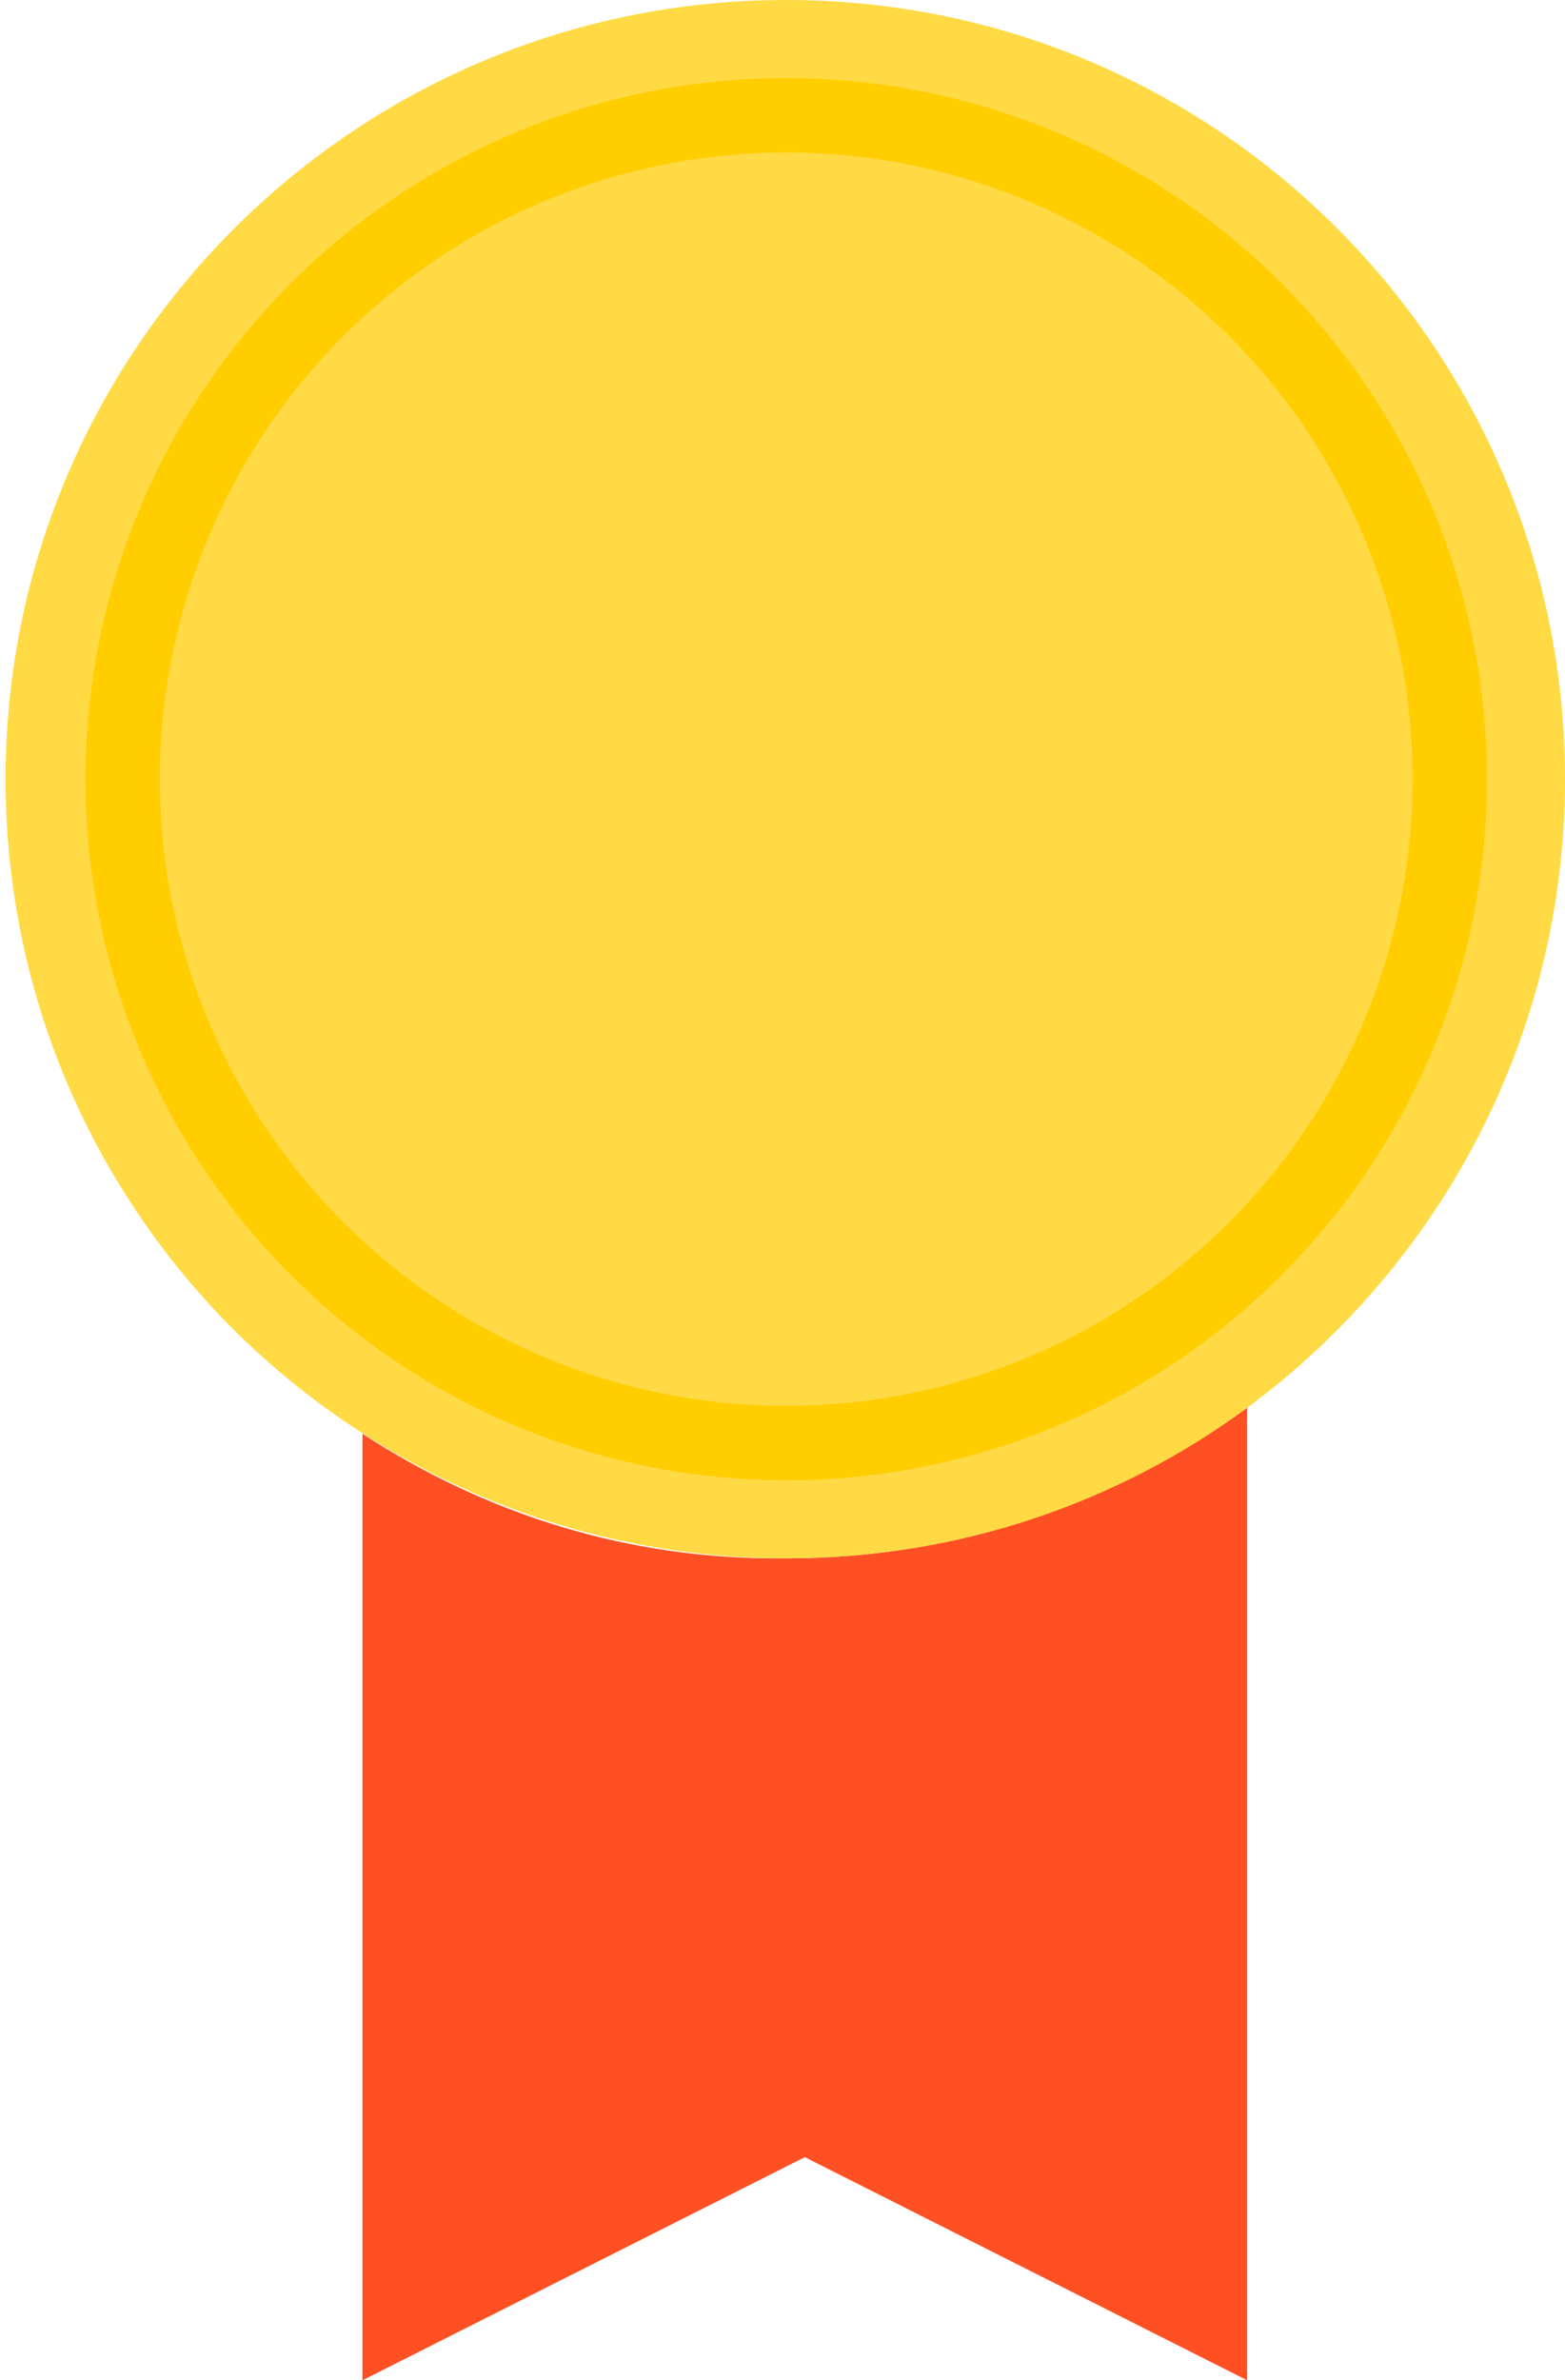 <?xml version="1.0" encoding="utf-8"?>
<!-- Generator: Adobe Illustrator 21.1.0, SVG Export Plug-In . SVG Version: 6.00 Build 0)  -->
<svg version="1.1" id="Layer_1" xmlns="http://www.w3.org/2000/svg" xmlns:xlink="http://www.w3.org/1999/xlink" x="0px" y="0px"
	 viewBox="0 0 84.2 128" style="enable-background:new 0 0 84.2 128;" xml:space="preserve">
<style type="text/css">
	.st0{fill:#FF5023;}
	.st1{fill:#FFDA44;}
	.st2{fill:none;stroke:#FFCD00;stroke-width:4;stroke-miterlimit:10;}
</style>
<g>
	<g>
		<path class="st0" d="M19.5,77.1V128l23.8-12l23.8,12V75.7c-7,5.1-15.5,8.1-24.8,8.1C33.8,83.9,26.1,81.4,19.5,77.1z"/>
		<path class="st1" d="M84.2,41.9c0,13.9-6.8,26.2-17.1,33.8c-6.9,5.1-15.5,8.1-24.8,8.1c-8.4,0-16.3-2.5-22.9-6.8
			C7.9,69.6,0.3,56.6,0.3,41.9C0.3,18.8,19.1,0,42.3,0S84.2,18.8,84.2,41.9z"/>
	</g>
	<circle class="st2" cx="42.3" cy="41.9" r="35.7"/>
</g>
</svg>
